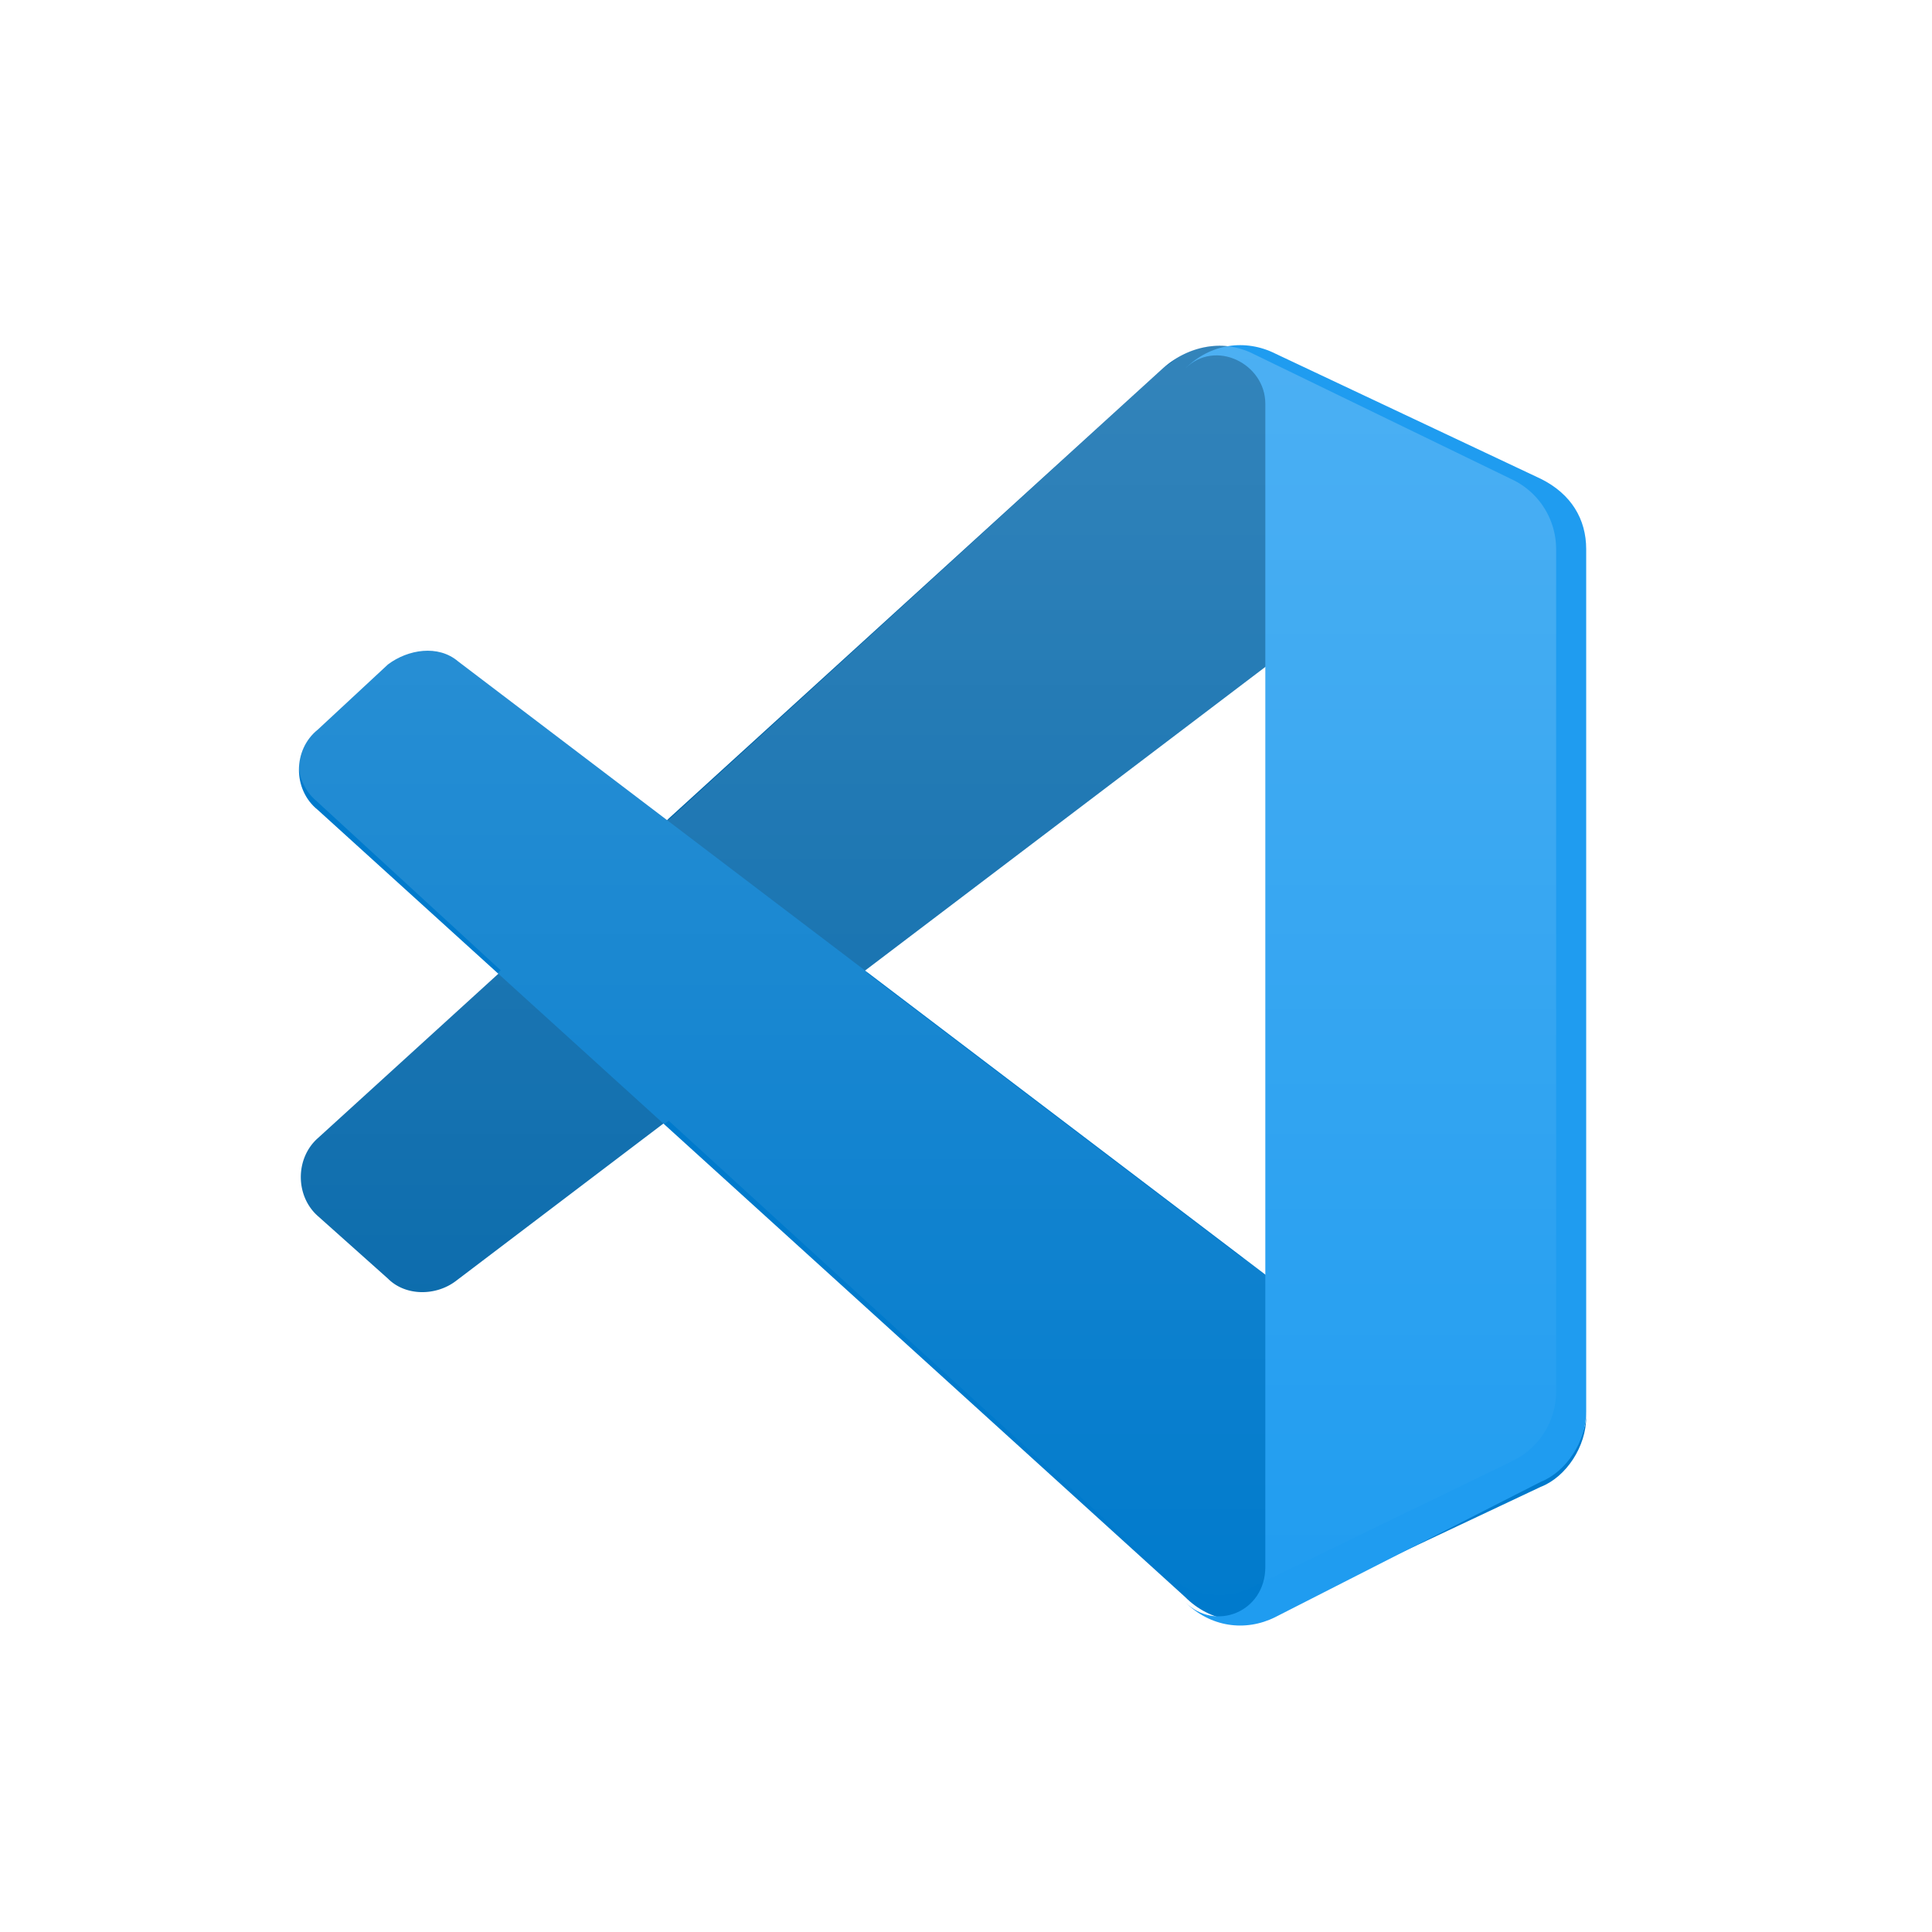 <svg xmlns="http://www.w3.org/2000/svg"  viewBox="0 0 96 96"><path fill="#0065A9" d="M75.08 23.799 62.25 17.57c-1.494-.747-3.238-.373-4.484.748L15.788 56.56c-1.121.996-1.121 2.864.002 3.861l3.488 3.114c.872.872 2.367.872 3.363.125l50.574-38.366c1.744-1.246 4.11-.075 4.11 1.993v-.125a3.833 3.833 0 0 0-2.242-3.488l-.002.125Z"/><g filter="url(#vs-code-a)"><path fill="#007ACC" d="m76.575 73.873-13.204 6.229c-1.494.747-3.238.498-4.484-.748l-43.1-39.113c-1.245-.997-1.245-2.99.003-3.986l3.488-3.24c.996-.747 2.491-.996 3.488-.149L74.585 72.23c1.744 1.246 4.235.075 4.235-1.993v.15c0 1.494-.996 2.989-2.242 3.487h-.003Z"/></g><g filter="url(#vs-code-b)"><path fill="#1F9CF0" d="M63.371 80.352c-1.495.747-3.239.498-4.484-.748 1.495 1.495 3.986.499 3.986-1.743V20.062c0-1.993-2.491-3.239-3.986-1.744 1.245-1.245 2.99-1.495 4.484-.747l13.204 6.228c1.495.748 2.242 1.993 2.242 3.488v42.85c0 1.495-.996 2.99-2.242 3.488l-13.204 6.727Z"/></g><path fill="url(#vs-code-c)" fill-rule="evenodd" d="M59.137 78.982c.996.373 2.117.373 3.114-.125l12.83-6.228a3.833 3.833 0 0 0 2.242-3.488V27.287a3.833 3.833 0 0 0-2.242-3.488l-12.83-6.228c-1.246-.623-2.865-.498-3.986.374-.125.124-.374.249-.499.373L33.227 40.74l-10.713-8.097c-.996-.747-2.366-.747-3.363.125l-3.488 3.114c-1.12.997-1.12 2.865-.002 3.862l9.218 8.47-9.218 8.47c-1.121.997-1.121 2.866.002 3.862l3.488 3.114c.872.872 2.367.872 3.363.125l10.713-8.097 24.54 22.422c.373.373.871.623 1.37.872Zm2.615-44.844-18.684 14.2L61.752 62.54v-28.4Z" clip-rule="evenodd" opacity=".2" style="mix-blend-mode:overlay"/><defs><filter id="vs-code-a" width="74.596" height="58.818" x="9.539" y="27.019" color-interpolation-filters="sRGB" filterUnits="userSpaceOnUse"><feFlood flood-opacity="0" result="BackgroundImageFix"/><feColorMatrix in="SourceAlpha" result="hardAlpha" values="0 0 0 0 0 0 0 0 0 0 0 0 0 0 0 0 0 0 127 0"/><feOffset/><feGaussianBlur stdDeviation="2.657"/><feColorMatrix values="0 0 0 0 0 0 0 0 0 0 0 0 0 0 0 0 0 0 0.25 0"/><feBlend in2="BackgroundImageFix" mode="overlay" result="effect1_dropShadow_4332_10516"/><feBlend in="SourceGraphic" in2="effect1_dropShadow_4332_10516" result="shape"/></filter><filter id="vs-code-b" width="30.56" height="74.252" x="53.572" y="11.836" color-interpolation-filters="sRGB" filterUnits="userSpaceOnUse"><feFlood flood-opacity="0" result="BackgroundImageFix"/><feColorMatrix in="SourceAlpha" result="hardAlpha" values="0 0 0 0 0 0 0 0 0 0 0 0 0 0 0 0 0 0 127 0"/><feOffset/><feGaussianBlur stdDeviation="2.657"/><feColorMatrix values="0 0 0 0 0 0 0 0 0 0 0 0 0 0 0 0 0 0 0.25 0"/><feBlend in2="BackgroundImageFix" mode="overlay" result="effect1_dropShadow_4332_10516"/><feBlend in="SourceGraphic" in2="effect1_dropShadow_4332_10516" result="shape"/></filter><linearGradient id="vs-code-c" x1="46.929" x2="46.929" y1="17.247" y2="80.601" gradientUnits="userSpaceOnUse"><stop stop-color="#fff"/><stop offset="1" stop-color="#fff" stop-opacity="0"/></linearGradient></defs></svg>